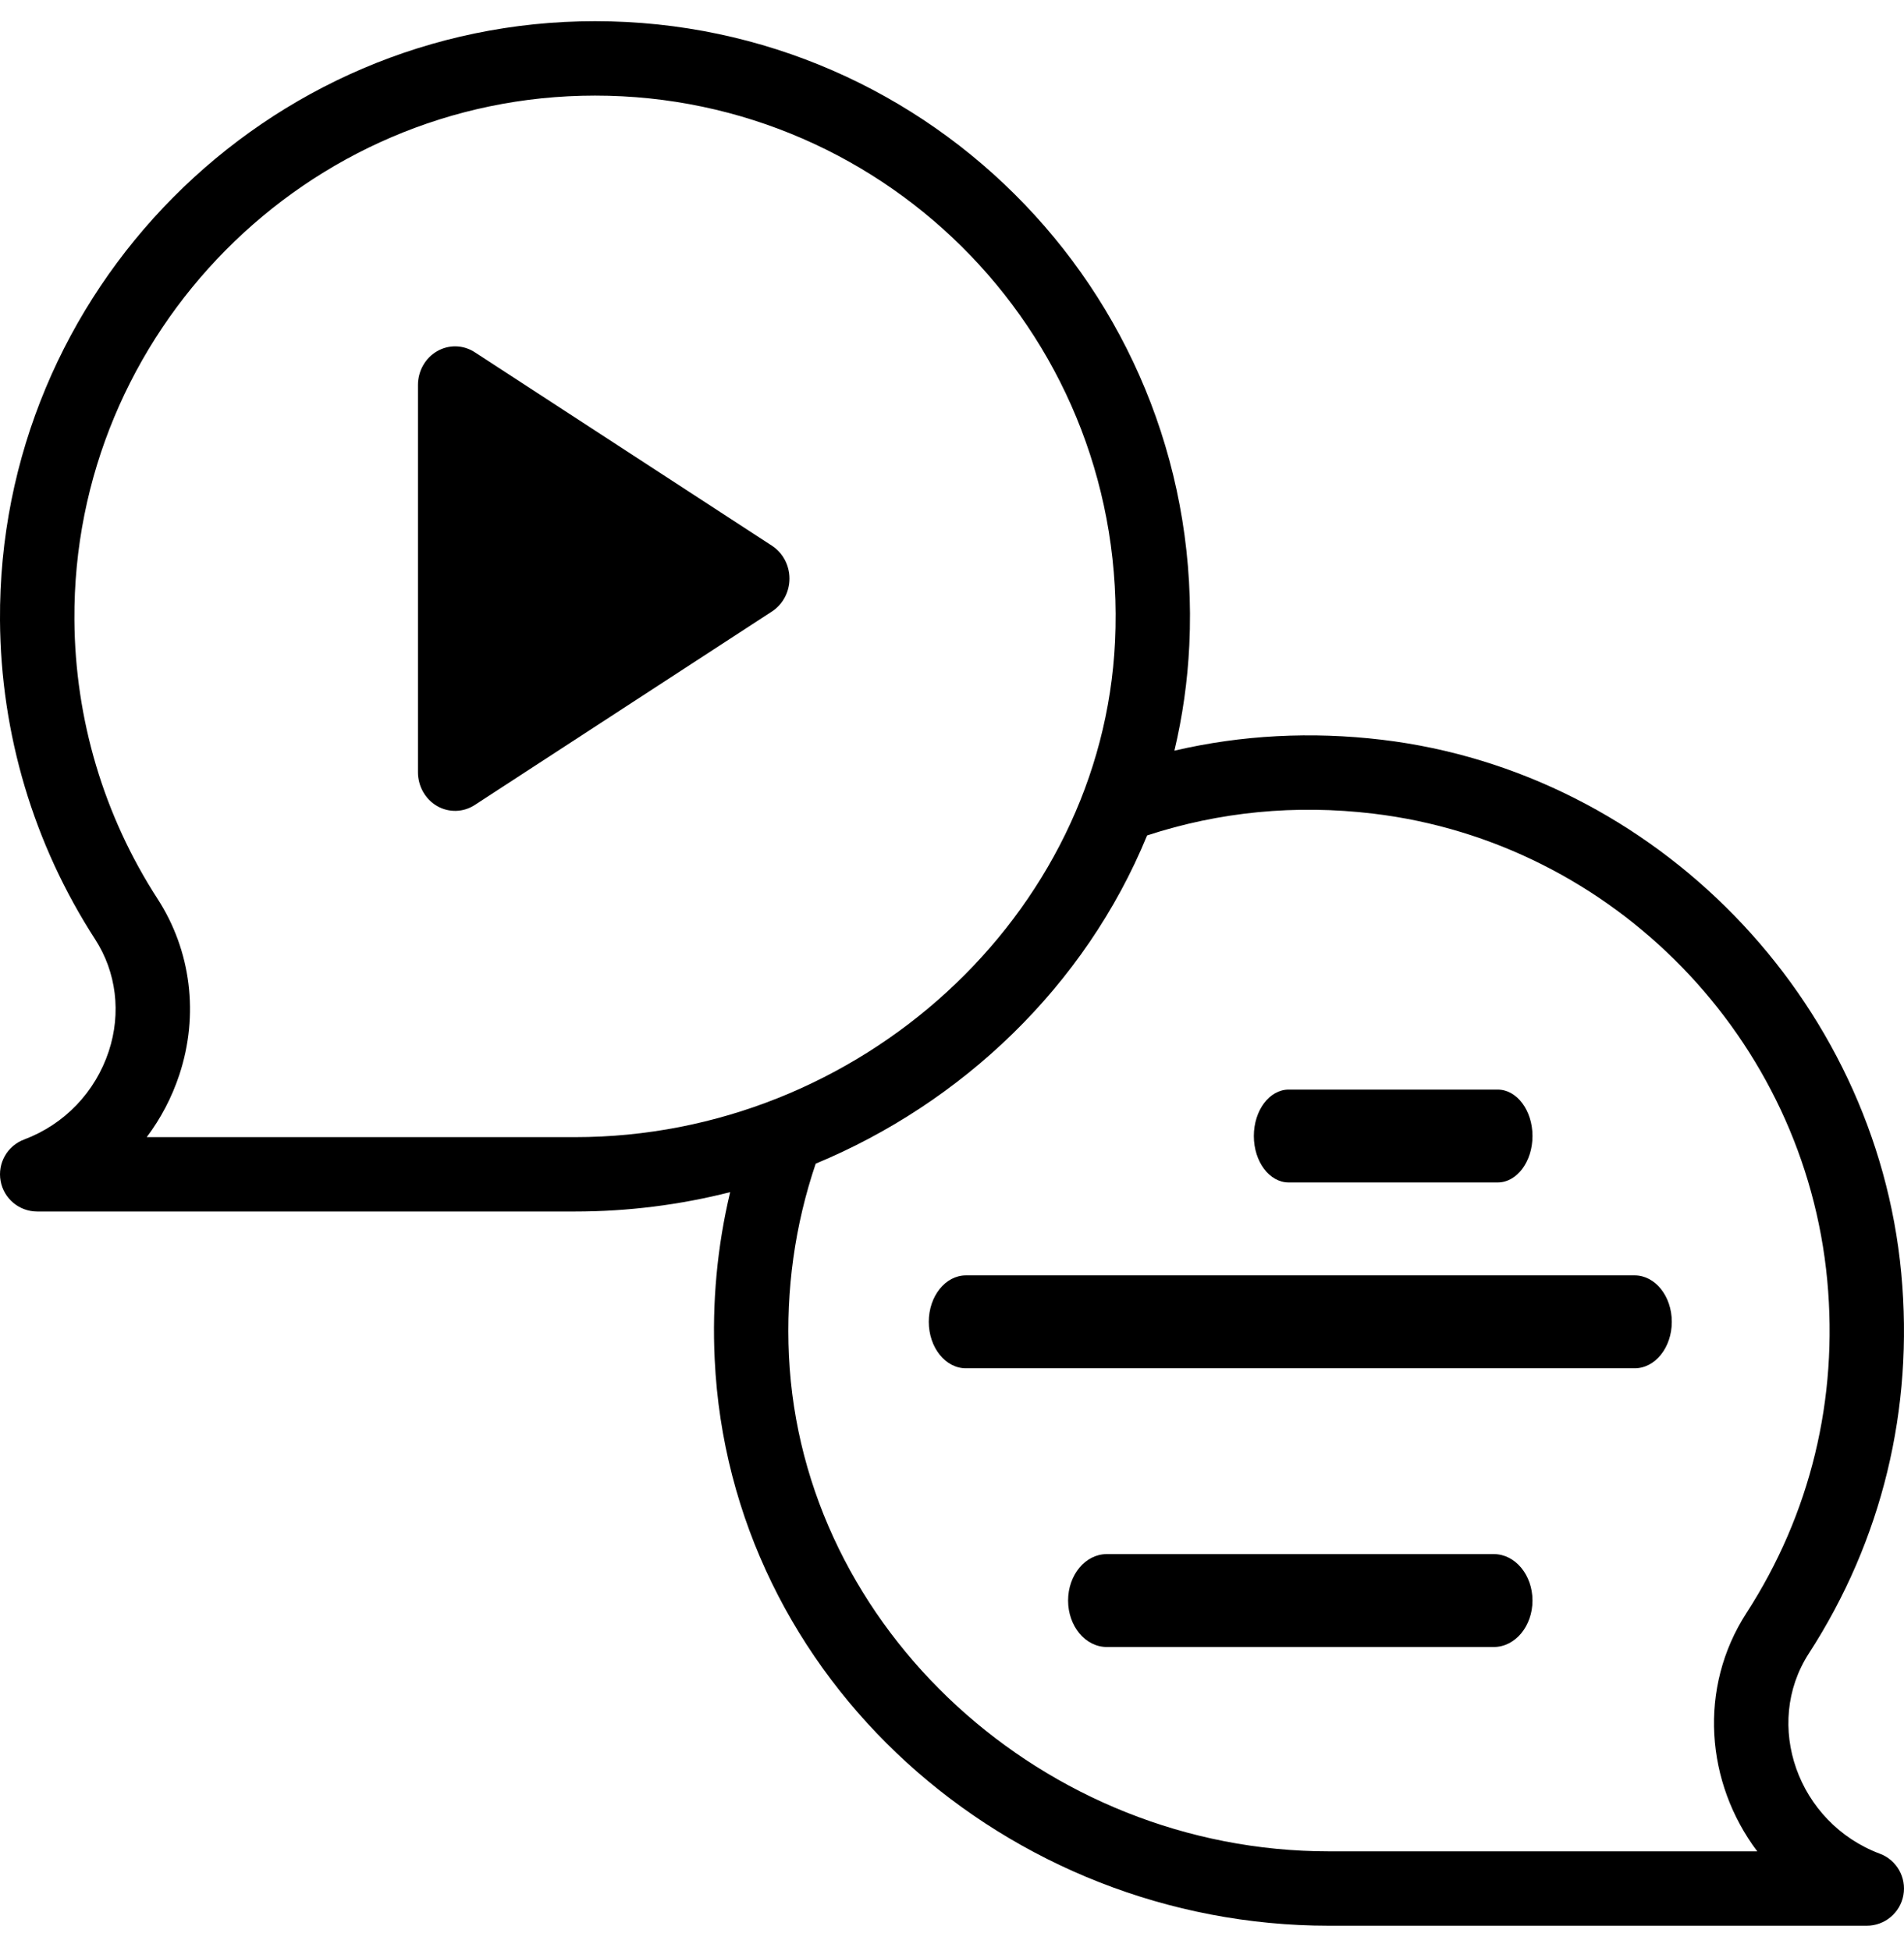 <svg viewBox="0 0 41 42" version="1.1" xmlns="http://www.w3.org/2000/svg" xmlns:xlink="http://www.w3.org/1999/xlink">
    <g id="Main" stroke="none" stroke-width="1" fill="none" fill-rule="evenodd">
        <g id="Updates-Media-Home" transform="translate(-369, -2791)" fill="#000000" fill-rule="nonzero">
            <g id="New-Service" transform="translate(291.558, 2240.628)">
                <g id="Group-11-Copy-2" transform="translate(0, 501)">
                    <g id="Group-9-Copy" transform="translate(77.442, 47.372)">
                        <g id="chat" transform="translate(0, 2)">
                            <path d="M40.941,27.409 C40.388,21.5 35.644,16.626 29.756,15.925 C28.235,15.744 26.738,15.823 25.289,16.16 C25.465,15.42 25.573,14.662 25.61,13.89 C25.959,6.505 20.081,0.456 12.814,0.456 C5.718,0.456 -0.046,6.274 0,13.354 C0.016,15.8 0.724,18.174 2.048,20.22 C2.507,20.929 2.614,21.808 2.342,22.632 C2.051,23.513 1.387,24.205 0.52,24.531 C0.157,24.666 -0.056,25.042 0.013,25.423 C0.082,25.804 0.414,26.081 0.801,26.081 L12.383,26.081 C13.52,26.081 14.641,25.939 15.723,25.664 C15.444,26.834 15.331,28.04 15.39,29.265 C15.716,36.158 21.689,41.456 28.617,41.456 L40.199,41.456 C40.586,41.456 40.918,41.179 40.987,40.798 C41.056,40.417 40.842,40.041 40.48,39.906 C38.711,39.242 37.961,37.125 38.951,35.595 C40.527,33.16 41.215,30.329 40.941,27.409 L40.941,27.409 Z M3.16,24.48 C3.462,24.078 3.7,23.626 3.863,23.134 C4.287,21.847 4.116,20.468 3.393,19.35 C3.393,19.35 3.393,19.35 3.393,19.35 C2.235,17.561 1.616,15.484 1.602,13.343 C1.562,7.168 6.593,2.058 12.814,2.058 C19.154,2.058 24.317,7.335 24.01,13.815 C23.732,19.695 18.516,24.48 12.383,24.48 L3.16,24.48 Z M37.84,39.855 L28.617,39.855 C22.484,39.855 17.268,35.07 16.989,29.19 C16.922,27.768 17.116,26.377 17.565,25.051 C20.7,23.75 23.364,21.244 24.701,17.985 C26.261,17.475 27.896,17.316 29.567,17.515 C34.746,18.132 38.859,22.356 39.347,27.559 C39.587,30.117 38.985,32.595 37.607,34.725 C36.563,36.339 36.729,38.379 37.84,39.855 Z" id="Shape"></path>
                            <path d="M16.624,11.749 L10.224,7.583 C9.977,7.422 9.666,7.414 9.412,7.561 C9.158,7.707 9,7.986 9,8.289 L9,16.623 C9,16.926 9.158,17.205 9.412,17.352 C9.662,17.496 9.973,17.493 10.224,17.329 L16.624,13.163 C16.858,13.01 17,12.743 17,12.456 C17,12.169 16.858,11.902 16.624,11.749 L16.624,11.749 Z" id="Path"></path>
                            <path d="M35.2,27.456 L20.8,27.456 C20.358,27.456 20,27.904 20,28.456 C20,29.008 20.358,29.456 20.8,29.456 L35.2,29.456 C35.642,29.456 36,29.008 36,28.456 C36,27.904 35.642,27.456 35.2,27.456 Z" id="Path"></path>
                            <path d="M27.75,25.456 L32.25,25.456 C32.664,25.456 33,25.008 33,24.456 C33,23.904 32.664,23.456 32.25,23.456 L27.75,23.456 C27.336,23.456 27,23.904 27,24.456 C27,25.008 27.336,25.456 27.75,25.456 Z" id="Path"></path>
                            <path d="M32.167,33.456 L23.833,33.456 C23.373,33.456 23,33.904 23,34.456 C23,35.008 23.373,35.456 23.833,35.456 L32.167,35.456 C32.627,35.456 33,35.008 33,34.456 C33,33.904 32.627,33.456 32.167,33.456 Z" id="Path"></path>
                        </g>
                    </g>
                </g>
            </g>
        </g>
    </g>
</svg>